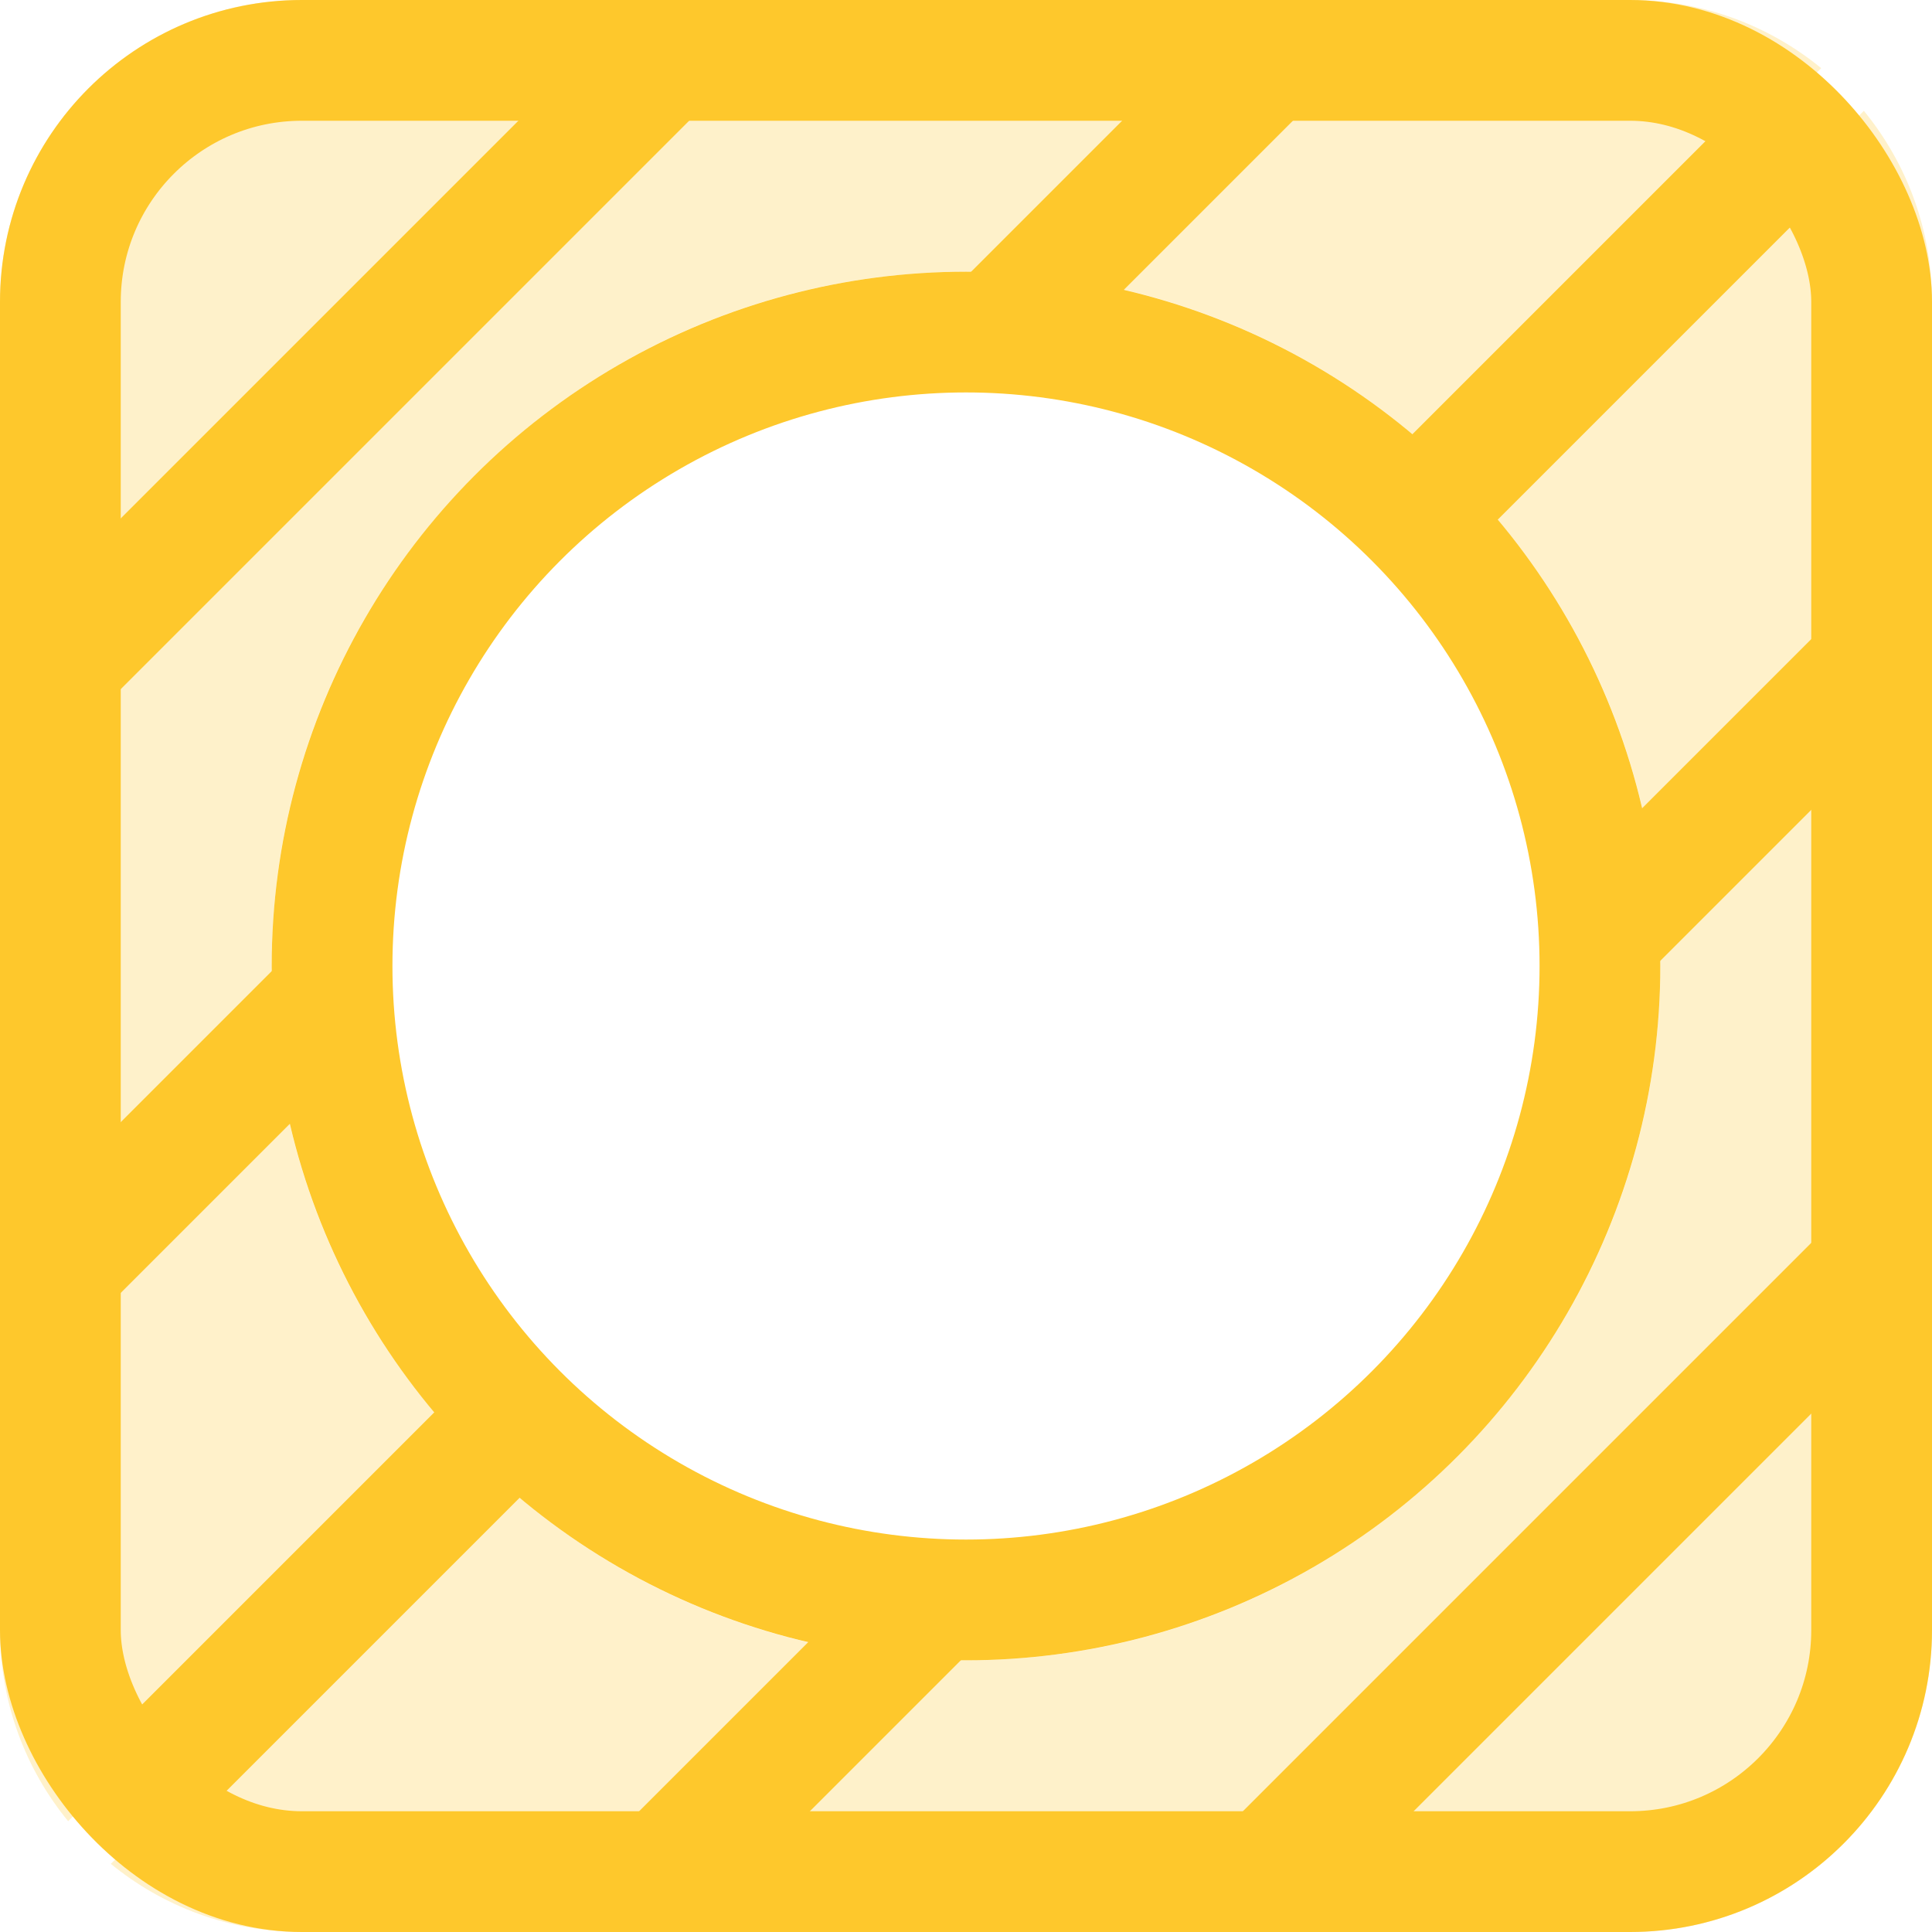 <svg width="64" height="64" viewBox="0 0 64 64" fill="none" xmlns="http://www.w3.org/2000/svg">
<path opacity="0.25" d="M64 41.414L41.414 64H54C59.523 64 64 59.523 64 54V41.414Z" class="fade delay6" fill="#FEC82C"/>
<path opacity="0.25" d="M64 21.414L54.95 30.465C54.983 30.972 55 31.484 55 32C55 44.703 44.703 55 32 55C31.484 55 30.972 54.983 30.465 54.95L21.414 64H38.586L64 38.586V21.414Z" class="fade delay5" fill="#FEC82C"/>
<g opacity="0.25" class="fade delay4">
<path d="M61.743 3.671L48.955 16.459C51.842 19.606 53.863 23.56 54.643 27.942L64 18.586V10C64 7.599 63.154 5.395 61.743 3.671Z" fill="#FEC82C"/>
<path d="M18.586 64L27.942 54.643C23.56 53.863 19.606 51.842 16.459 48.955L3.671 61.743C5.395 63.154 7.599 64 10 64H18.586Z" fill="#FEC82C"/>
</g>
<g opacity="0.25" class="fade delay3">
<path d="M45.414 0L36.057 9.357C40.44 10.137 44.394 12.158 47.541 15.045L60.329 2.257C58.605 0.846 56.401 0 54 0H45.414Z" fill="#FEC82C"/>
<path d="M2.257 60.329L15.045 47.541C12.158 44.394 10.137 40.44 9.357 36.057L0 45.414V54C0 56.401 0.846 58.605 2.257 60.329Z" fill="#FEC82C"/>
</g>
<path opacity="0.25" d="M0 25.414V42.586L9.05 33.535C9.017 33.028 9 32.516 9 32C9 19.297 19.297 9 32 9C32.516 9 33.028 9.017 33.535 9.05L42.586 0H25.414L0 25.414Z" class="fade delay2" fill="#FEC82C"/>
<path opacity="0.25" d="M22.586 0H10C4.477 0 0 4.477 0 10V22.586L22.586 0Z" class="fade delay1" fill="#FEC82C"/>
<rect x="2" y="2" width="60" height="60" rx="8" stroke="#FEC82C" stroke-width="4"/>
<circle cx="32" cy="32" r="21" stroke="#FEC82C" stroke-width="4"/>
<path d="M33 11L42 2M47 17L59 5M53 31L62 22M62 42L42 62M22 62L31 53M5 59L17 47M2 42L11 33M2 22L22 2" stroke="#FEC82C" stroke-width="4"/>

<style>

  .fade {
    animation: 2s fade cubic-bezier(0.33, 1, 0.68, 1) infinite;
  }

  .fade.delay1 {
    animation-delay: 1.1s;
  }
  .fade.delay2 {
    animation-delay: 1.2s;
  }
  .fade.delay3 {
    animation-delay: 1.3s;
  }
  .fade.delay4 {
    animation-delay: 1.4s;
  }
  .fade.delay5 {
    animation-delay: 1.5s;
  }
  .fade.delay6 {
    animation-delay: 1.6s;
  }

  @keyframes fade {
    0% {
      opacity: .75;
    }
    100% {
      opacity: .25;
    }
  }
  
</style>


</svg>
